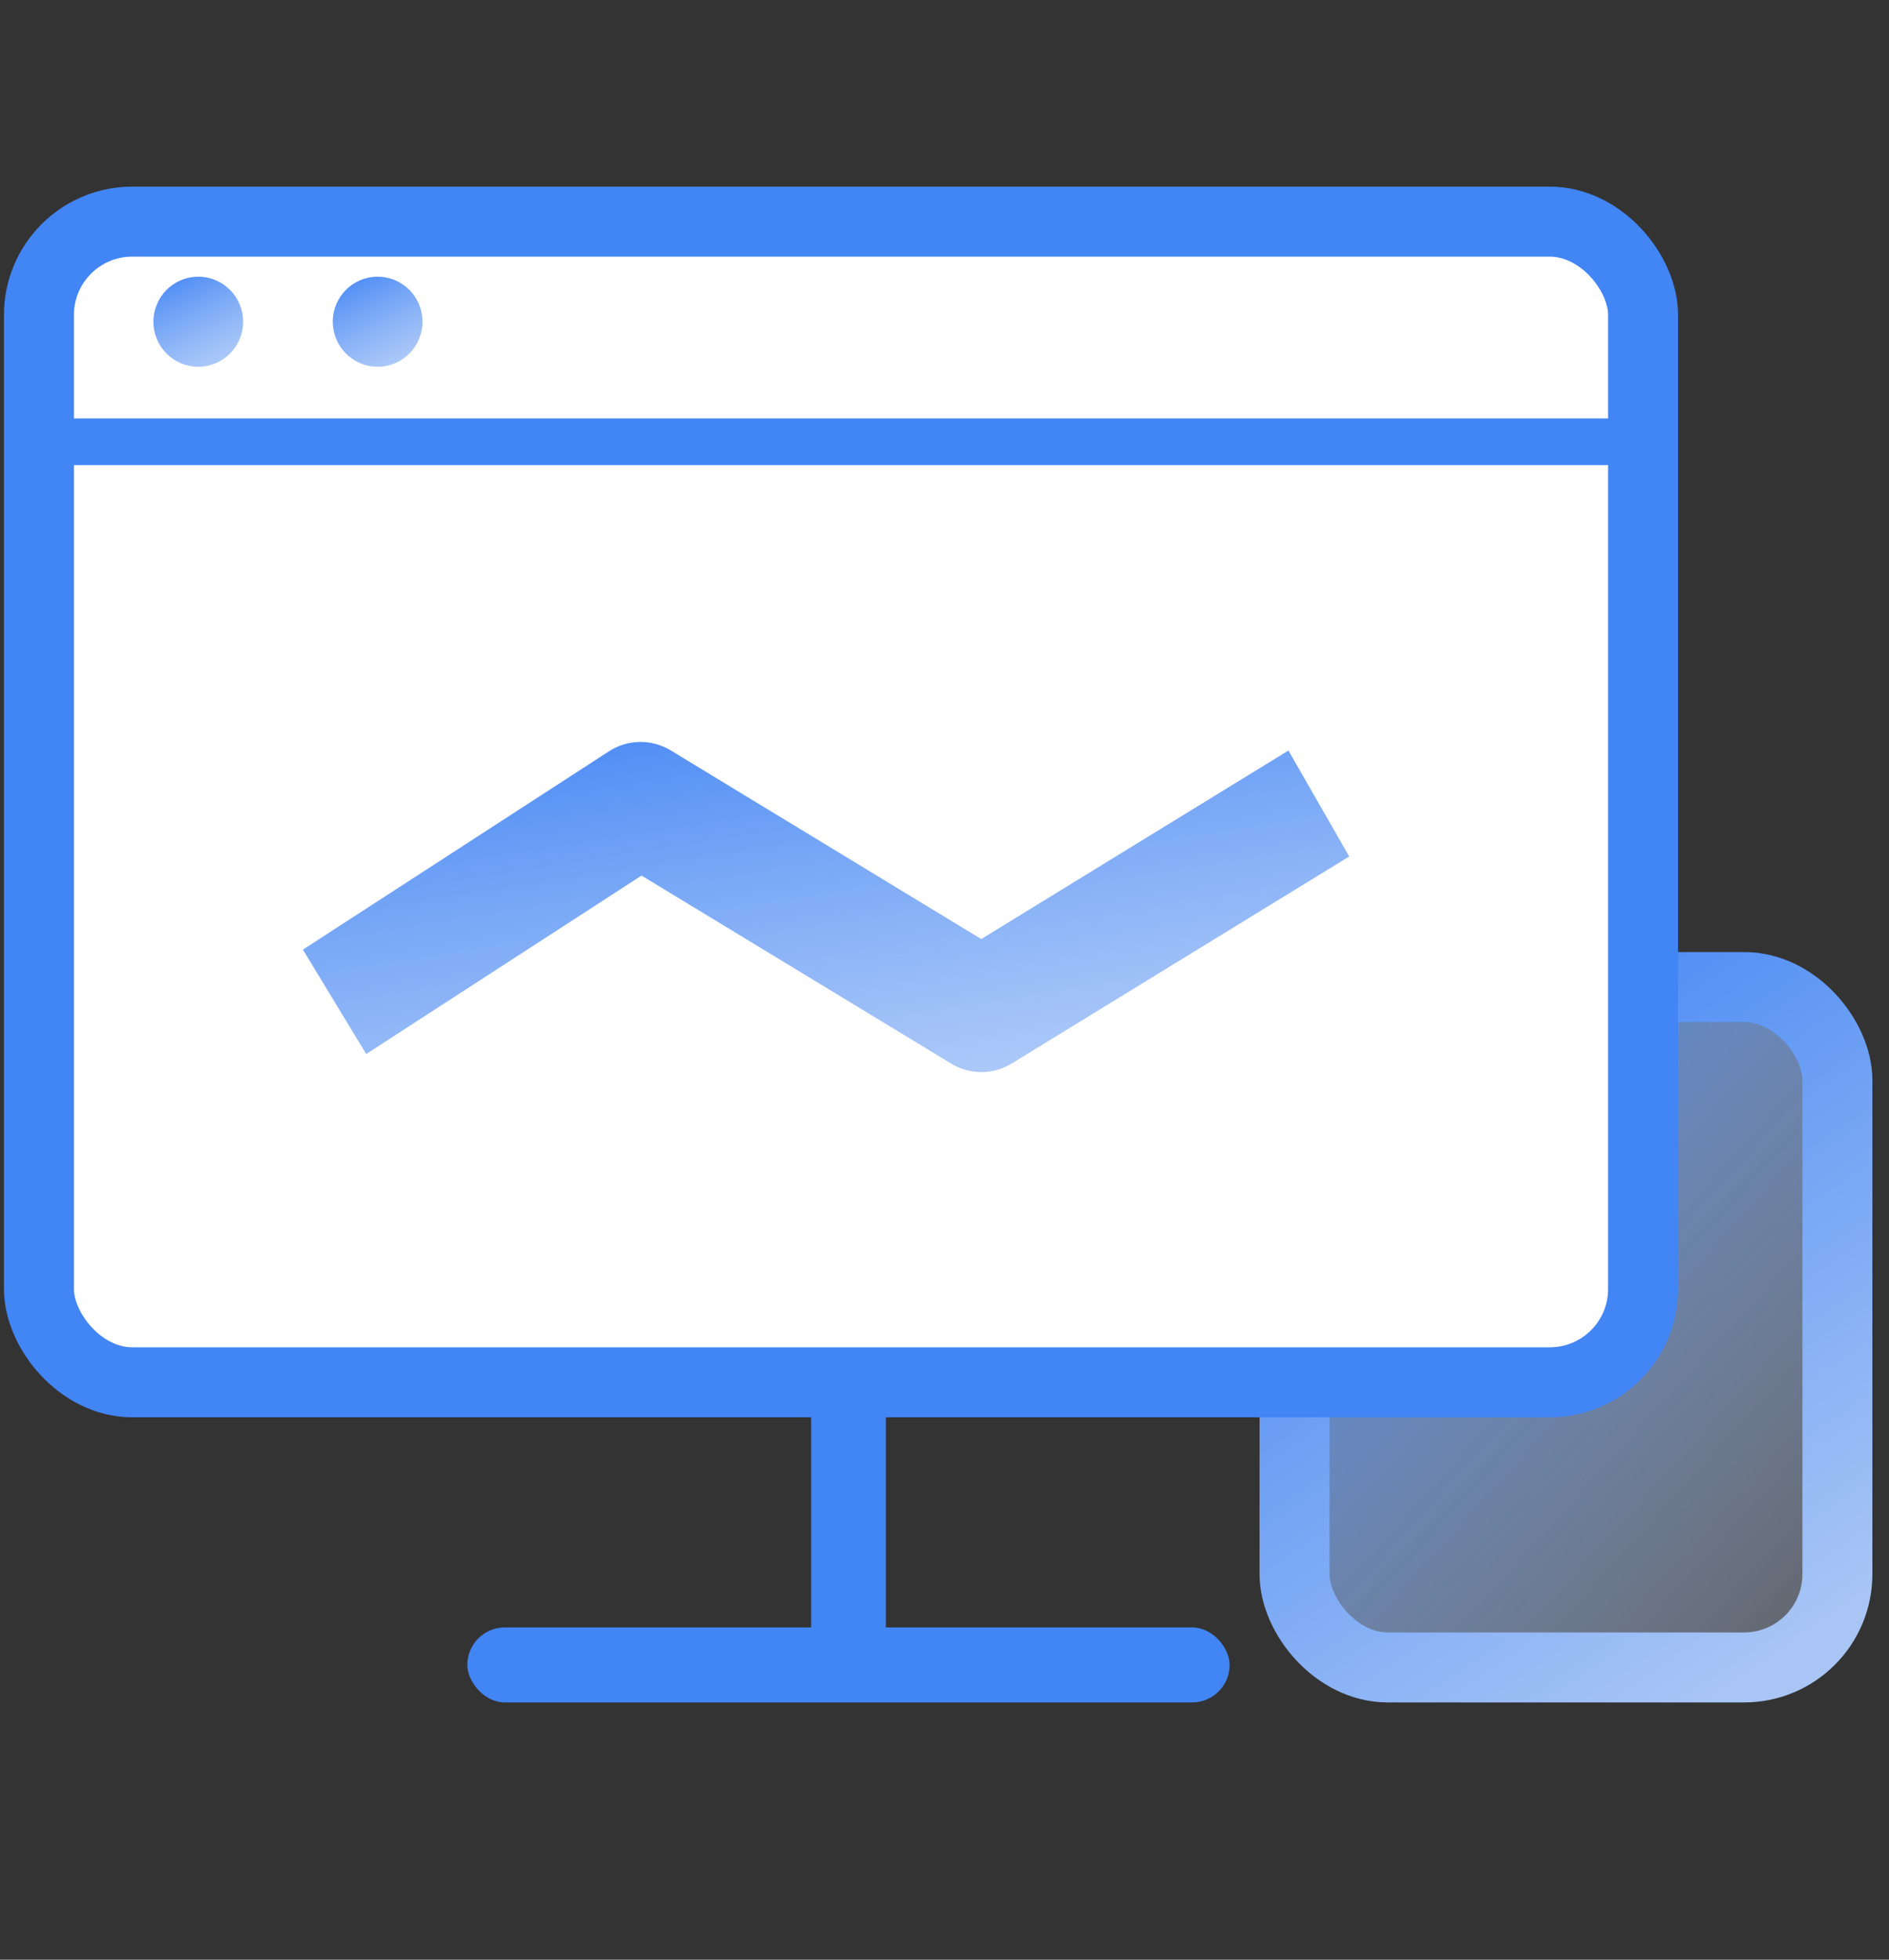 <?xml version="1.0" encoding="UTF-8"?>
<svg width="81px" height="84px" viewBox="0 0 81 84" version="1.1" xmlns="http://www.w3.org/2000/svg" xmlns:xlink="http://www.w3.org/1999/xlink">
    <rect x="0" y="0" width="81" height="84" fill="#333333" stroke="none"/>
    <!-- Generator: Sketch 51.1 (57501) - http://www.bohemiancoding.com/sketch -->
    <title>性能子系统</title>
    <desc>Created with Sketch.</desc>
    <defs>
        <linearGradient x1="0%" y1="0%" x2="100%" y2="113.214%" id="linearGradient-1">
            <stop stop-color="#4285F4" offset="0%"></stop>
            <stop stop-color="#DEE7F7" stop-opacity="0.216" offset="100%"></stop>
        </linearGradient>
        <linearGradient x1="31.953%" y1="0%" x2="86.067%" y2="100%" id="linearGradient-2">
            <stop stop-color="#4989F4" offset="0%"></stop>
            <stop stop-color="#A8C5F5" offset="100%"></stop>
        </linearGradient>
        <linearGradient x1="0%" y1="0%" x2="124.859%" y2="252.775%" id="linearGradient-3">
            <stop stop-color="#4285F4" offset="0%"></stop>
            <stop stop-color="#DEE7F7" stop-opacity="0.216" offset="100%"></stop>
        </linearGradient>
    </defs>
    <g id="首页v0.3" stroke="none" stroke-width="1" fill="none" fill-rule="evenodd">
        <g id="首页" transform="translate(-800, -695)">
            <g id="Group-10" transform="translate(0, 634)">
                <g id="Group-4" transform="translate(800.17, 61)">
                    <g id="性能子系统" transform="translate(0, 8)">
                        <rect id="Rectangle-13" stroke="url(#linearGradient-2)" stroke-width="3" fill="url(#linearGradient-1)" x="55.339" y="34.308" width="23.278" height="29.165" rx="4"></rect>
                        <rect id="Rectangle-13-Copy" stroke="#4285F4" stroke-width="3" fill="#FFFFFF" x="1.5" y="1.5" width="68.785" height="49.751" rx="4"></rect>
                        <rect id="Rectangle-14" fill="#4285F4" x="34.611" y="51.464" width="3.205" height="11.579"></rect>
                        <rect id="Rectangle-14-Copy-6" fill="#4285F4" x="19.869" y="61.757" width="32.688" height="3.216" rx="1.608"></rect>
                        <path d="M27.339,29.531 L40.618,37.591 C41.42,38.078 42.415,38.076 43.215,37.584 L57.684,28.712 L55.077,24.171 L41.905,32.252 L28.59,24.165 C27.768,23.667 26.746,23.682 25.939,24.206 L12.819,32.705 L15.533,37.179 L27.339,29.531 Z" id="Shape" fill="url(#linearGradient-3)"></path>
                        <path d="M2.332,10.936 L69.862,10.936" id="Line-10" stroke="#4285F4" stroke-width="2" stroke-linecap="square"></path>
                        <ellipse id="Oval-6" fill="url(#linearGradient-3)" cx="8.332" cy="5.79" rx="1.923" ry="1.93"></ellipse>
                        <ellipse id="Oval-6-Copy" fill="url(#linearGradient-3)" cx="16.023" cy="5.79" rx="1.923" ry="1.93"></ellipse>
                    </g>
                </g>
            </g>
        </g>
    </g>
</svg>